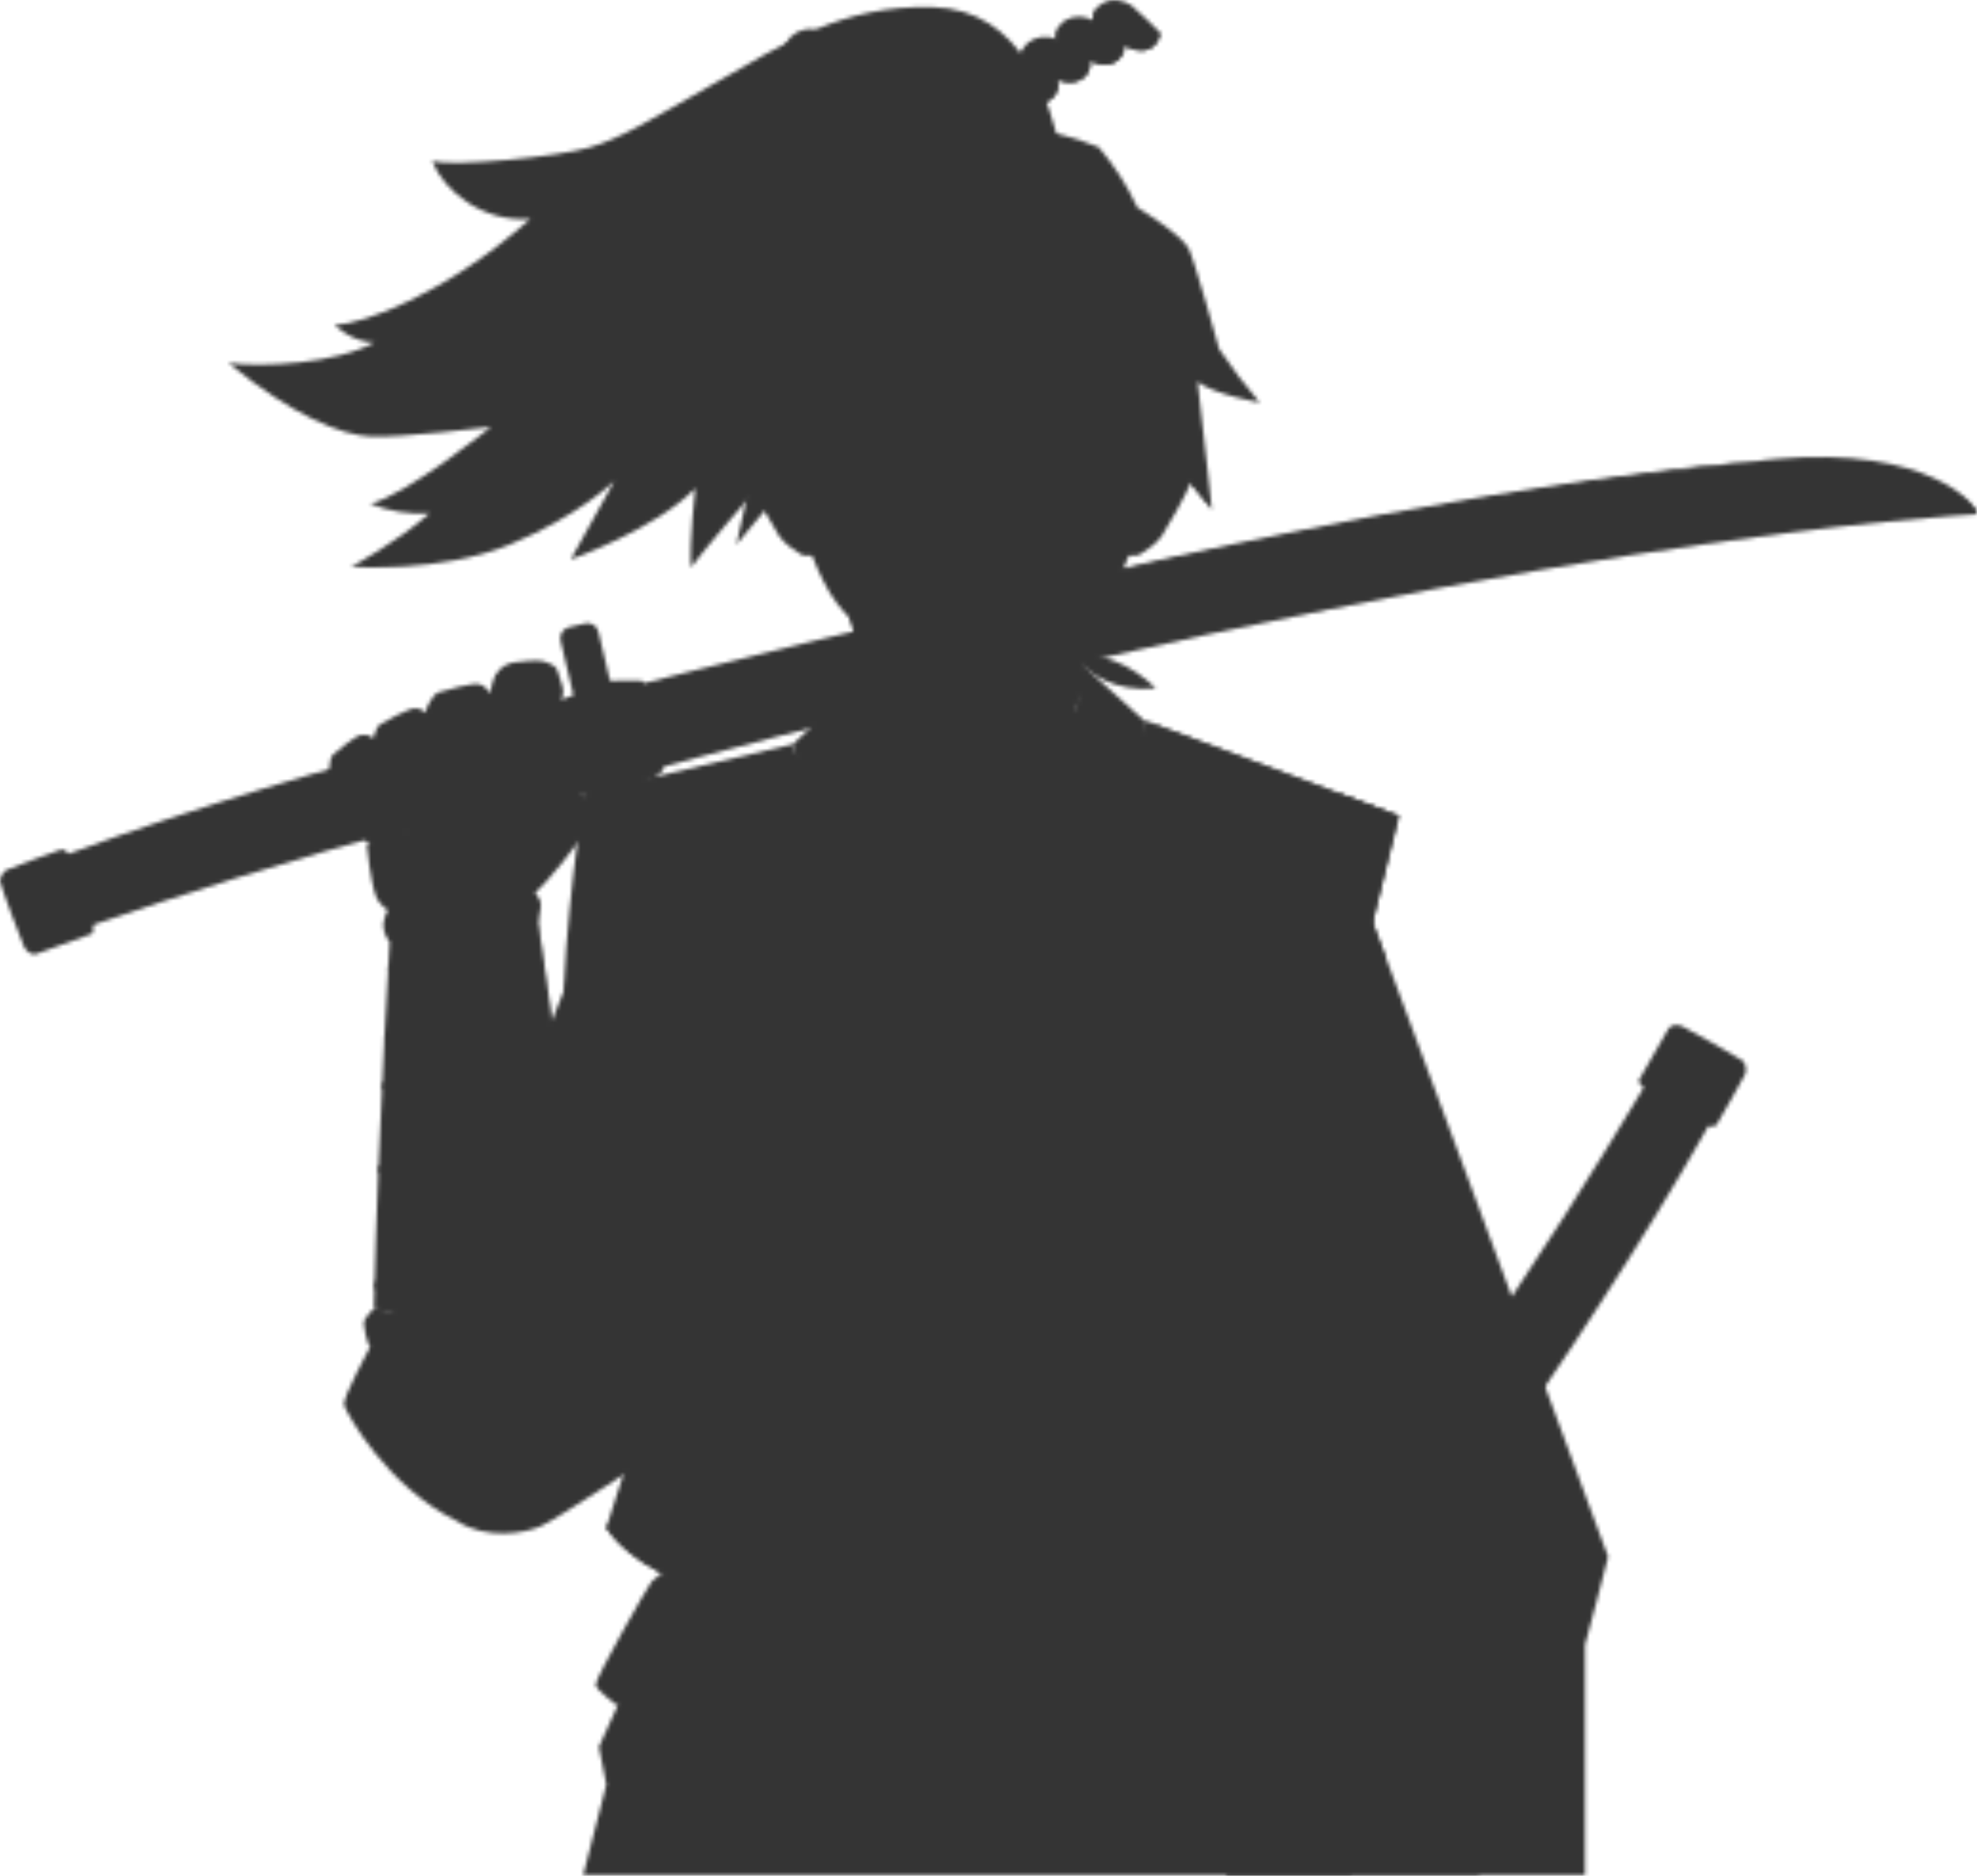 <svg width="519.204" height="492.568" viewBox="0 0 519.204 492.568" fill="none" xmlns="http://www.w3.org/2000/svg" xmlns:xlink="http://www.w3.org/1999/xlink">
	<desc>
			Created with Pixso.
	</desc>
	<defs/>
	<mask id="mask3_793" mask-type="alpha" maskUnits="userSpaceOnUse" x="0" y="0" width="519.204" height="492.568">
		<path id="Vector" d="M158.87 183.74C210.67 170.62 361.72 133.53 466.26 123.71C508.3 119.77 521.36 134.79 518.92 135.06C516.47 135.33 397.67 140.38 162.32 204.52L158.87 183.74Z" fill="#58606E" fill-opacity="1" fill-rule="nonzero"/>
		<path id="Vector" d="M466.47 120.57C361.93 130.38 210.39 168.9 158.59 182.07L160.39 192.96C163.2 191.71 163.02 189.72 166.62 188.69C170.61 187.54 171.27 189.86 175.26 188.69C179.24 187.52 178.58 185.21 182.58 184.12C186.59 183.03 187.23 185.35 191.24 184.25C195.24 183.16 194.6 180.82 198.6 179.72C202.6 178.62 203.23 181.01 207.24 179.96C211.25 178.92 210.65 176.58 214.67 175.54C218.69 174.49 219.28 176.83 223.29 175.78C227.3 174.72 226.72 172.44 230.75 171.45C234.78 170.45 235.36 172.8 239.39 171.81C243.42 170.83 242.84 168.48 246.88 167.49C250.91 166.51 251.47 168.83 255.5 167.89C259.53 166.95 258.99 164.61 263.04 163.69C267.09 162.78 267.63 165.12 271.67 164.2C275.71 163.27 275.18 160.92 279.22 160C283.26 159.08 283.79 161.42 287.83 160.53C291.87 159.64 291.38 157.32 295.45 156.47C299.52 155.62 300.01 157.98 304.06 157.13C308.11 156.28 307.63 153.92 311.7 153.07C315.77 152.22 316.24 154.59 320.29 153.74C324.34 152.89 323.89 150.55 327.96 149.75C332.03 148.96 332.5 151.33 336.57 150.55C340.64 149.76 340.18 147.39 344.25 146.59C348.32 145.8 348.78 148.18 352.85 147.4C356.92 146.61 356.47 144.22 360.58 143.48C364.69 142.75 365.1 145.12 369.18 144.39C373.26 143.66 372.83 141.27 376.92 140.52C381.01 139.78 381.42 142.17 385.5 141.43C389.58 140.7 389.17 138.35 393.23 137.65C397.29 136.96 397.73 139.36 401.82 138.68C405.91 137.99 405.52 135.61 409.62 134.94C413.72 134.26 414.09 136.68 418.19 136.04C422.29 135.4 421.92 133.04 426.03 132.42C430.14 131.8 430.48 134.17 434.59 133.6C438.69 133.03 438.37 130.7 442.48 130.11C446.6 129.52 446.9 131.94 451.01 131.46C455.12 130.97 454.88 128.56 458.98 128.14C463.09 127.73 463.36 130.07 467.46 129.76C468.93 129.67 470.34 129.13 471.5 128.23C472.7 127.35 474.14 126.87 475.62 126.84C477.1 126.74 478.57 127.14 479.8 127.98C481.01 128.8 482.45 129.23 483.91 129.22C488.03 129.35 488.13 126.91 492.31 127.17C496.5 127.44 496.27 129.9 500.33 130.38C501.77 130.61 503.25 130.42 504.58 129.83C505.95 129.26 507.47 129.14 508.92 129.47C510.37 129.81 511.67 130.59 512.65 131.71C513.07 132.17 513.52 132.6 513.99 133.01C514.63 133.51 515.35 133.91 516.12 134.19C516.86 134.53 517.65 134.74 518.46 134.81L519.14 134.81C519.81 132.88 506.2 116.84 466.47 120.57Z" fill="#B6BDE0" fill-opacity="1" fill-rule="nonzero"/>
		<path id="Vector" d="M466.47 120.57L457.48 121.7L447.15 122.97C443.16 123.4 438.69 124.1 433.79 124.81L418.01 127.11L400.44 130.01L391.17 131.5L381.68 133.21L362.35 136.71L343.02 140.39C336.65 141.57 330.4 142.88 324.34 144.1L306.88 147.62L291.28 150.88L259.04 157.64L267.84 155.51L277.96 153.1L284.19 151.62L291.11 150.06L306.68 146.57C312.2 145.33 318.05 144.12 324.08 142.85C330.11 141.59 336.38 140.26 342.75 139.05L362.08 135.28L381.46 131.86L390.96 130.21L400.26 128.74C406.37 127.77 412.27 126.86 417.88 126.06L433.72 124L440.75 123.09C442.99 122.8 445.11 122.64 447.11 122.43L457.46 121.46L466.47 120.57Z" fill="#FFFFFF" fill-opacity="1" fill-rule="nonzero"/>
		<g opacity="0.2" style="mix-blend-mode:overlay">
			<path id="Vector" d="M469.68 139.95C459.92 141.18 448.7 142.72 436.02 144.63L447.83 122.56C454.18 121.81 460.4 121.13 466.47 120.57C471.08 120.12 475.71 119.95 480.34 120.04L469.68 139.95ZM218.36 189.79C230.72 186.67 242.7 183.72 254.3 180.94L267.83 155.62C255.43 158.44 243.5 161.21 232.25 163.89L218.36 189.79ZM338.74 162.11C345.72 160.68 352.49 159.32 359.04 158.04L371.79 134.19C365.09 135.41 358.36 136.67 351.62 137.96L338.74 162.11Z" fill="#FFFFFF" fill-opacity="1" fill-rule="nonzero"/>
		</g>
		<path id="Vector" d="M153.32 208.79C153.32 208.79 147.83 244.38 147.9 268.22C147.97 292.05 165.2 382.55 165.2 382.55L159.24 401.13L213.54 401.13L213.54 209.73L153.32 208.79Z" fill="#3C90CF" fill-opacity="1" fill-rule="nonzero"/>
		<path id="Vector" d="M167.78 210.87L123.72 321.15C123.72 321.15 98.21 351.27 97.7 352.68C97.2 354.09 89.71 367.06 90.41 369.11C91.12 371.16 101.43 390.3 120.12 399.49C127.7 404.32 137.68 402.7 142.03 400.77C146.38 398.84 173.28 381.12 174.25 379.99C175.22 378.86 176.18 371.29 176.18 371.29L201.8 341.16L201.8 210.87L167.78 210.87Z" fill="#31363D" fill-opacity="1" fill-rule="nonzero"/>
		<path id="Vector" d="M199.36 330.73L201.77 329.62L201.77 222.56L136.72 288.61L123.72 321.15C123.72 321.15 118.53 327.27 112.79 334.12C112.79 334.12 147.64 342.33 151.84 344.43C156.03 346.52 168.59 366.98 168.59 366.98L169.39 346.51L175.67 358.44L199.36 330.73Z" fill="#25272B" fill-opacity="1" fill-rule="nonzero"/>
		<path id="Vector" d="M353.06 222.15C353.06 222.15 422.32 408.23 422.33 408.79C422.34 409.36 416.26 431.91 416.26 431.91L416.26 492.56L322.12 492.56L322.12 222.15L353.06 222.15Z" fill="#31363D" fill-opacity="1" fill-rule="nonzero"/>
		<path id="Vector" d="M353.06 222.15L322.13 222.15L322.13 492.56L354.83 492.56L354.83 357.96L363.98 251.52L353.06 222.15Z" fill="#25272B" fill-opacity="1" fill-rule="nonzero"/>
		<path id="Vector" d="M454.61 284.87L438.12 274.6C438.12 274.6 394.53 350.97 350.82 403.29L368.28 417.29C368.28 417.29 422.65 344.58 454.61 284.87Z" fill="#28854D" fill-opacity="1" fill-rule="nonzero"/>
		<path id="Vector" d="M450.86 295.29C451.51 294.39 457.83 283.01 458.35 282.01C458.52 281.44 458.56 280.83 458.46 280.24C458.36 279.65 458.13 279.09 457.78 278.61C457.26 278.09 442.83 269.91 441.79 269.49C440.74 269.08 439 268.91 438.22 270.08C437.44 271.25 430.49 283.32 430.37 283.7C430.26 284.09 431.14 285.32 431.73 285.55C431.92 285.63 433.92 286.79 436.48 288.32C436.45 287.42 436.65 286.53 437.09 285.73C437.52 284.94 438.16 284.28 438.93 283.82C439.71 283.36 440.6 283.12 441.5 283.12C442.4 283.12 443.29 283.37 444.06 283.83C444.84 284.3 445.47 284.96 445.9 285.76C446.32 286.55 446.53 287.45 446.49 288.35C446.45 289.25 446.16 290.13 445.66 290.88C445.17 291.64 444.48 292.24 443.66 292.63L448.68 295.65C448.68 295.65 450.22 296.19 450.86 295.29Z" fill="#FFAA00" fill-opacity="1" fill-rule="nonzero"/>
		<path id="Vector" d="M359.74 392.31C359.74 392.31 376.61 405.22 376.93 405.5C377.22 405.77 377.42 406.13 377.48 406.52C377.55 406.92 377.48 407.32 377.29 407.67C376.77 408.75 372.41 416.08 372.41 416.08L351.76 398.68C351.76 398.68 356.98 393.28 357.74 392.64C357.98 392.36 358.32 392.18 358.68 392.12C359.05 392.06 359.42 392.13 359.74 392.31Z" fill="#FF8C00" fill-opacity="1" fill-rule="nonzero"/>
		<path id="Vector" d="M369.33 422.15C369.33 422.15 363.74 427.05 363.27 427.37C363.12 427.49 362.93 427.55 362.74 427.55C362.55 427.55 362.37 427.49 362.21 427.37C361.95 427.24 344.55 414.37 344.08 414C343.61 413.64 343.53 412.75 343.63 411.83C343.72 410.91 347.06 404.1 347.06 404.1L370.3 420.85L369.33 422.15Z" fill="#FF8C00" fill-opacity="1" fill-rule="nonzero"/>
		<path id="Vector" d="M333.63 395.74C333.32 395.51 333.07 395.22 332.87 394.9C332.67 394.57 332.55 394.21 332.49 393.83C332.43 393.45 332.45 393.07 332.55 392.7C332.64 392.33 332.8 391.98 333.03 391.68L335.65 388.14C336.11 387.52 336.79 387.11 337.55 387C338.31 386.88 339.08 387.07 339.7 387.53L386.03 421.85C386.34 422.08 386.6 422.36 386.8 422.69C386.99 423.02 387.12 423.38 387.18 423.76C387.24 424.13 387.22 424.52 387.13 424.89C387.03 425.26 386.87 425.61 386.64 425.91L384.02 429.45C383.79 429.76 383.51 430.02 383.18 430.21C382.86 430.41 382.49 430.54 382.12 430.59C381.74 430.65 381.35 430.63 380.99 430.54C380.62 430.44 380.27 430.28 379.96 430.05L333.63 395.74Z" fill="#FFAA00" fill-opacity="1" fill-rule="nonzero"/>
		<path id="Vector" d="M440.6 289.99L431.63 291.4L435.06 299.81L444.03 298.39L440.6 289.99Z" fill="#E0E5FF" fill-opacity="1" fill-rule="nonzero"/>
		<path id="Vector" d="M433 303.24L424.01 304.49L427.3 312.94L436.28 311.69L433 303.24Z" fill="#E0E5FF" fill-opacity="1" fill-rule="nonzero"/>
		<path id="Vector" d="M425.26 316.04L416.26 317.14L419.4 325.64L428.39 324.55L425.26 316.04Z" fill="#E0E5FF" fill-opacity="1" fill-rule="nonzero"/>
		<path id="Vector" d="M417.38 328.5L408.37 329.44L411.36 338L420.37 337.05L417.38 328.5Z" fill="#E0E5FF" fill-opacity="1" fill-rule="nonzero"/>
		<path id="Vector" d="M409.37 340.69L400.35 341.47L403.18 350.07L412.21 349.29L409.37 340.69Z" fill="#E0E5FF" fill-opacity="1" fill-rule="nonzero"/>
		<path id="Vector" d="M401.23 352.68L392.2 353.31L394.89 361.96L403.92 361.33L401.23 352.68Z" fill="#E0E5FF" fill-opacity="1" fill-rule="nonzero"/>
		<path id="Vector" d="M392.97 364.57L383.92 365.04L386.47 373.74L395.51 373.27L392.97 364.57Z" fill="#E0E5FF" fill-opacity="1" fill-rule="nonzero"/>
		<path id="Vector" d="M384.6 376.44L375.53 376.76L377.92 385.51L386.99 385.19L384.6 376.44Z" fill="#E0E5FF" fill-opacity="1" fill-rule="nonzero"/>
		<path id="Vector" d="M376.11 388.37L367.04 388.52L369.28 397.32L378.37 397.17L376.11 388.37Z" fill="#E0E5FF" fill-opacity="1" fill-rule="nonzero"/>
		<path id="Vector" d="M221.59 155.91C221.59 155.91 230.53 190.01 230.77 190.85C231.01 191.69 179.42 208.73 179.42 208.73C179.42 208.73 196.7 249.94 205.1 265.16C213.5 280.39 232.07 279.29 250.43 279.29L294.66 279.29C304.08 279.29 316.65 267.09 320.39 255.01C324.13 242.93 331.54 204.04 331.54 204.04L282.76 186.4L286.72 155.93L221.59 155.91Z" fill="#FFCBAB" fill-opacity="1" fill-rule="nonzero"/>
		<path id="Vector" d="M264.6 195.08C266.07 193.92 276.76 182.51 284.31 174.43L286.72 155.91L221.59 155.91L224.09 165.44C238.23 182.84 250.7 192.99 253.9 195.08C257.1 197.17 262.31 196.89 264.6 195.08Z" fill="#FF9580" fill-opacity="1" fill-rule="nonzero"/>
		<path id="Vector" d="M220.54 205.26L181.58 226.27L205.05 347.89L310.72 327.49L220.54 205.26Z" fill="#31363D" fill-opacity="1" fill-rule="nonzero"/>
		<path id="Vector" d="M230.78 219.87L287.54 331.97L310.72 327.49L230.78 219.87Z" fill="#25272B" fill-opacity="1" fill-rule="nonzero"/>
		<path id="Vector" d="M227.3 183.13L330.13 323.75L307.12 328.19L220.54 205.26L227.3 183.13Z" fill="#31363D" fill-opacity="1" fill-rule="nonzero"/>
		<path id="Vector" d="M261.15 262.92L270.48 242.18L257.5 224.43L248.09 244.38L261.15 262.92Z" fill="#25272B" fill-opacity="1" fill-rule="nonzero"/>
		<path id="Vector" d="M296.64 203.58L338.88 216.83L338.88 340.69L231.25 340.69L296.64 203.58Z" fill="#31363D" fill-opacity="1" fill-rule="nonzero"/>
		<path id="Vector" d="M289.36 219.87L254.87 340.69L231.25 340.69L289.36 219.87Z" fill="#25272B" fill-opacity="1" fill-rule="nonzero"/>
		<path id="Vector" d="M285.81 183.13L211.5 340.69L234.94 340.69L296.64 203.58L285.81 183.13Z" fill="#31363D" fill-opacity="1" fill-rule="nonzero"/>
		<path id="Vector" d="M208.18 195.44L153.08 208.41C153.08 208.41 182.77 264.2 197.27 326.06C186.95 368.26 179.42 382.55 179.42 382.55L159.24 401.13C159.24 401.13 163.75 409.18 177.29 414.66L253.9 414.66L262.67 345.39L242.16 303.5L208.18 195.44Z" fill="#8FCFFF" fill-opacity="1" fill-rule="nonzero"/>
		<path id="Vector" d="M253.9 414.66L261.89 351.61L255.86 343.35C255.86 343.35 239.63 327.66 234.48 319.29L210.8 333.46C210.8 333.46 207.25 363.59 207.9 378.26L200 378.26L179.42 382.55L159.24 401.13C159.24 401.13 163.75 409.18 177.29 414.66L253.9 414.66Z" fill="#75BEF5" fill-opacity="1" fill-rule="nonzero"/>
		<g style="mix-blend-mode:multiply">
			<path id="Vector" d="M184.54 414.66L253.9 414.66L261.89 351.61L255.49 345.39C234.3 370.87 210.52 394.09 184.54 414.66Z" fill="#AEC1CF" fill-opacity="1" fill-rule="nonzero"/>
		</g>
		<path id="Vector" d="M197.27 326.06L201.77 281.84C193.39 250.38 178.8 217.36 172.54 203.84L153.12 208.41C153.12 208.41 182.77 264.2 197.27 326.06Z" fill="#5DACE8" fill-opacity="1" fill-rule="nonzero"/>
		<g style="mix-blend-mode:multiply">
			<path id="Vector" d="M197.27 326.06C197.27 326.06 204.67 271.93 202.98 246.8L191.74 305.05L197.27 326.06Z" fill="#AEC1CF" fill-opacity="1" fill-rule="nonzero"/>
		</g>
		<path id="Vector" d="M227.47 178.29C227 178.34 226.55 178.48 226.15 178.71C225.74 178.94 225.38 179.25 225.1 179.61C223.89 180.94 208.18 195.44 208.18 195.44C208.18 195.44 238.02 308.78 238.99 311.8C239.95 314.83 281.04 389.13 281.04 389.13L304.96 389.13C304.96 389.13 259.77 306.73 259.29 304.55C258.8 302.38 227.47 178.29 227.47 178.29Z" fill="#5DACE8" fill-opacity="1" fill-rule="nonzero"/>
		<path id="Vector" d="M304.96 389.13C304.96 389.13 285.86 354.29 272.35 329.32C268.55 323.94 259.94 311.92 259.29 311.8C258.45 311.68 238.99 311.8 238.99 311.8C239.95 314.82 281.04 389.13 281.04 389.13L304.96 389.13Z" fill="#3C90CF" fill-opacity="1" fill-rule="nonzero"/>
		<path id="Vector" d="M300.37 189.12L367.4 214.25C367.4 214.25 352.9 274.81 346.45 294.63L354.83 357.96C354.83 357.96 370.61 385.66 370.61 387.28C370.61 388.89 359.34 406.61 347.74 414.66L227.88 414.66L289.1 327.99L300.37 189.12Z" fill="#8FCFFF" fill-opacity="1" fill-rule="nonzero"/>
		<path id="Vector" d="M300.36 189.24L291.46 298.96L294.09 330.73C294.09 330.73 300.37 271.93 301.82 255.25C301.82 217.8 300.67 189.22 300.67 189.22L300.36 189.24Z" fill="#E8F5FF" fill-opacity="1" fill-rule="nonzero"/>
		<path id="Vector" d="M370.61 387.28C370.61 387.28 332.99 366.44 331.54 365.69C330.09 364.95 282.49 394.21 282.49 394.21C282.49 394.21 294.09 377.61 299.25 369.8C297.23 369.8 270.64 373.67 270.64 373.67C270.64 373.67 254.46 387.3 239.44 398.29L227.84 414.66L347.7 414.66C359.34 406.61 370.61 388.89 370.61 387.28Z" fill="#75BEF5" fill-opacity="1" fill-rule="nonzero"/>
		<path id="Vector" d="M284.18 175.43L282.76 186.38L271.7 317.68C268.15 324.76 220.95 400.65 200 414.66L227.87 414.66C227.87 414.66 272.34 371.33 294.09 330.73C294.09 330.73 302.3 247.76 300.37 189.12L284.28 174.62L284.18 175.43Z" fill="#5DACE8" fill-opacity="1" fill-rule="nonzero"/>
		<path id="Vector" d="M272.22 323.03C271.03 325.3 239.11 382 204.26 414.66L227.87 414.66C227.87 414.66 272.34 371.33 294.09 330.73C294.09 330.73 279.71 322.55 277.89 321.71C276.08 320.87 273.43 320.74 272.22 323.03Z" fill="#3C90CF" fill-opacity="1" fill-rule="nonzero"/>
		<path id="Vector" d="M351.83 208.41L341.2 260.61L346.44 294.67C352.9 274.81 367.4 214.25 367.4 214.25L351.83 208.41Z" fill="#5DACE8" fill-opacity="1" fill-rule="nonzero"/>
		<g style="mix-blend-mode:multiply">
			<path id="Vector" d="M334.81 220.81L346.41 294.63C346.41 294.63 350.73 279.98 352.07 274.94C352.11 274.94 347.25 254.05 334.81 220.81Z" fill="#AEC1CF" fill-opacity="1" fill-rule="nonzero"/>
		</g>
		<g style="mix-blend-mode:multiply">
			<path id="Vector" d="M245.95 414.66C245.95 414.66 293.31 371.92 325.67 350.44C307.62 365.67 299.08 374.23 299.08 374.23C290.43 387.4 268.8 414.66 268.8 414.66L245.95 414.66Z" fill="#AEC1CF" fill-opacity="1" fill-rule="nonzero"/>
		</g>
		<path id="Vector" d="M331.54 365.69L370.61 387.28C370.61 387.28 351.84 373.3 331.54 365.69Z" fill="#E8F5FF" fill-opacity="1" fill-rule="nonzero"/>
		<path id="Vector" d="M300.7 189.22L367.4 214.25C367.4 214.25 325.5 203.9 300.7 189.22Z" fill="#E8F5FF" fill-opacity="1" fill-rule="nonzero"/>
		<path id="Vector" d="M347.73 414.66L372.7 439.36L372.7 445.2L388.57 492.56L153.12 492.56L159.24 468.64L157.28 458.73L177.29 414.66L347.73 414.66Z" fill="#3C90CF" fill-opacity="1" fill-rule="nonzero"/>
		<path id="Vector" d="M251.88 411.12L173.8 413.06C173.8 413.06 171.65 414.93 171.17 415.26C170.68 415.59 156.1 441.04 156.43 442.49C156.75 443.94 162.06 447.81 162.06 447.81C162.06 447.81 227.55 441.36 261.23 434.91C313.43 435.08 366.4 433.07 366.4 433.07C366.4 433.07 368.53 430.24 368.04 428.96C367.56 427.67 360.17 407.69 359.84 406.73C359.36 405.89 358.7 405.17 357.9 404.63L281.69 406.56L251.88 411.12Z" fill="#FFAA00" fill-opacity="1" fill-rule="nonzero"/>
		<path id="Vector" d="M245.95 409.55C245.95 409.55 208.62 401.09 206.71 400.73C204.8 400.37 202.84 402.42 201.77 405.14C200.7 407.86 199.84 413.06 200.69 415.47C201.54 417.89 203.54 437.84 204.26 440.48C204.59 441.91 205.39 443.19 206.54 444.11C207.68 445.03 209.1 445.54 210.57 445.56C213.8 445.46 259.77 433.12 259.77 433.12L251.2 411.48L245.95 409.55Z" fill="#FF7B00" fill-opacity="1" fill-rule="nonzero"/>
		<path id="Vector" d="M313.46 434.53C329.96 434.23 344.21 433.84 353.75 433.56L345.56 405.01L323.19 405.58L313.46 434.53Z" fill="#FF7B00" fill-opacity="1" fill-rule="nonzero"/>
		<path id="Vector" d="M249.75 413.54C233.8 412.21 213.8 413.98 210.57 414.66C207.34 415.35 206.12 418.62 206.97 421.87C207.82 425.13 214.46 448.94 216.27 452.45C217.22 454.13 218.77 455.38 220.61 455.97C222.45 456.55 224.44 456.42 226.18 455.59C229.69 453.9 258.45 437.95 258.45 437.95C258.45 437.95 259.53 440.61 259.9 440.72C260.26 440.84 292.88 442.41 294.09 442.06C295.29 441.7 296.74 438.31 296.63 437.46L298.44 437.58L299.25 435.89C299.25 435.89 325.02 436.86 336.74 434.68C339.53 426.57 340.36 417.92 339.16 409.43C337.83 401.57 330.58 383.21 329.01 380.97C327.44 378.74 323.21 378.78 321.28 380.01C319.34 381.24 295.54 401.68 295.54 401.68C295.54 401.68 292.52 400.23 291.55 400.59C290.59 400.95 282.61 405.79 282.61 405.79C282.61 405.79 280.49 402.17 279.1 402.69C277.71 403.2 273.3 404.62 273.3 404.62C273.3 404.62 251.13 406.47 249.14 406.83C247.15 407.19 245.91 409.49 245.91 409.49C245.91 409.49 248.17 410.16 249.75 413.54Z" fill="#FFAA00" fill-opacity="1" fill-rule="nonzero"/>
		<path id="Vector" d="M259.9 440.72C260.25 440.84 291.72 442.36 293.98 442.07C285.83 440.03 265.62 434.75 264.36 432.15C263.1 429.55 255.36 413.6 251.94 406.57C250.54 406.72 249.52 406.82 249.18 406.89C247.24 407.26 245.95 409.55 245.95 409.55C245.95 409.55 248.17 410.16 249.75 413.54L249.12 413.49L252.02 421.15L218.31 417.75L233.89 421.61L244.53 426.24L253.23 425.12L254.85 429.47L241.32 433.21C239.98 433.58 225.73 444.94 225.73 444.94L256.06 431.89L258.47 437.93C258.47 437.93 259.53 440.61 259.9 440.72Z" fill="#FF7B00" fill-opacity="1" fill-rule="nonzero"/>
		<path id="Vector" d="M282.61 405.81C282.61 405.81 290.7 421.15 292.28 424.66C293.85 428.17 296.63 437.46 296.63 437.46L298.44 437.58C298.44 437.58 296.39 422.36 295.42 418.73C294.45 415.11 287.8 402.7 287.8 402.7L282.61 405.81Z" fill="#FF7B00" fill-opacity="1" fill-rule="nonzero"/>
		<path id="Vector" d="M295.54 401.7C295.54 401.7 300.96 413.17 300.67 415.11C300.38 417.04 299.25 435.89 299.25 435.89L304.96 435.89C304.96 435.89 309.19 416.07 309.44 412.82C309.68 409.56 303.31 395.05 303.31 395.05L295.54 401.7Z" fill="#FF7B00" fill-opacity="1" fill-rule="nonzero"/>
		<path id="Vector" d="M279.07 41.87C275.74 26.28 268.57 2.45 244.84 1.86C221.1 1.27 205.8 11.52 187.92 21.72C170.04 31.92 163.11 36.29 154.74 38.75C146.36 41.2 119.45 43.77 113.49 42.33C116.71 50.39 127.02 58.45 139.27 57.48C117.19 77.14 95.61 85.03 87.87 85.36C87.87 85.36 92.54 89.96 98.34 89.91C88.36 95.51 68.86 96.47 60 95.34C76.76 109.04 89.49 114.26 97.37 114.63C105.26 114.99 128.95 112.1 128.95 112.1C128.95 112.1 106.72 130.06 97.22 132.28C102.17 134.27 107.51 135.13 112.84 134.77C104.14 142.5 92.22 148.83 92.22 148.83C92.22 148.83 115.59 150.52 133.79 143.03C151.99 135.53 161.34 126.31 161.34 126.31L149.9 146.9C149.9 146.9 172.13 139.02 182.6 128.22C182.6 128.22 180.99 142.23 181.47 149C189.21 138.69 215.3 109.53 215.3 109.53C215.3 109.53 214.34 125.15 215.3 133.7C230.57 109.53 248.17 86.97 256.67 79.08C265.16 71.2 279.07 41.87 279.07 41.87Z" fill="#25272B" fill-opacity="1" fill-rule="nonzero"/>
		<path id="Vector" d="M137.34 234.06C137.34 234.06 140.28 235.4 140.6 236.83C140.92 238.26 154.83 339.11 154.83 339.11C142.65 344.74 120.09 350.38 98.19 343.61C99.31 295.61 102.86 237.77 102.86 237.77C102.86 237.77 104.47 235.68 106.07 235.68C107.68 235.68 137.34 234.06 137.34 234.06Z" fill="#B6BDE0" fill-opacity="1" fill-rule="nonzero"/>
		<path id="Vector" d="M151.26 313.36C149.41 314.59 147.56 315.77 145.74 316.89C132.87 317.26 120.32 314.08 110.42 310.48C126.41 308.54 140.39 300.91 148.76 295.3C148.65 294.59 148.56 293.88 148.46 293.17C139.76 299.14 124.06 307.92 106.32 308.9C103.76 307.88 101.48 306.85 99.42 305.91C99.42 306.59 99.38 307.3 99.35 307.99C109.29 312.59 125.45 318.57 142.47 318.84C128.75 326.95 113.88 332.94 98.36 336.61C98.36 337.27 98.36 337.93 98.31 338.6C101.41 337.92 105.23 336.94 109.67 335.55C109.96 335.55 135.04 333.97 153.68 330.83C153.6 330.22 153.52 329.58 153.42 328.89C141.01 330.98 125.67 332.37 116.8 333.07C129.01 328.52 140.67 322.62 151.55 315.46L151.26 313.36Z" fill="#8B95BD" fill-opacity="1" fill-rule="nonzero"/>
		<path id="Vector" d="M147.08 283.22C146.99 282.58 146.91 281.93 146.81 281.29C124.4 284.96 107.97 284.65 100.41 284.19L100.32 286.12C102.73 286.27 106 286.41 109.99 286.41C122.42 286.34 134.82 285.28 147.08 283.22Z" fill="#8B95BD" fill-opacity="1" fill-rule="nonzero"/>
		<path id="Vector" d="M101.98 253.15C101.98 253.77 101.9 254.42 101.87 255.08C106.7 255.43 112.72 255.72 119.59 255.72C127.43 255.72 135.27 255.33 143.08 254.54C142.99 253.89 142.91 253.25 142.82 252.61C129.24 253.96 115.58 254.14 101.98 253.15Z" fill="#8B95BD" fill-opacity="1" fill-rule="nonzero"/>
		<path id="Vector" d="M101.02 271.2C101.02 271.84 100.95 272.49 100.92 273.14C117.19 272.17 133.62 266.29 144.1 261.81C144 261.14 143.91 260.47 143.82 259.87C133.56 264.26 117.2 270.18 101.02 271.2Z" fill="#8B95BD" fill-opacity="1" fill-rule="nonzero"/>
		<g opacity="0.5" style="mix-blend-mode:multiply">
			<path id="Vector" d="M140.55 236.83C140.24 235.4 137.29 234.06 137.29 234.06L130.39 234.44L111.39 244.86C111.39 244.86 125.89 256.98 126 266.39C126.09 272.85 127.38 318.4 128.17 346.24C137.38 345.3 146.38 342.89 154.83 339.11C154.83 339.11 140.87 238.25 140.55 236.83Z" fill="#AEC1CF" fill-opacity="1" fill-rule="nonzero"/>
		</g>
		<path id="Vector" d="M101.83 238.99C101.23 240.11 100.84 241.33 100.68 242.59C100.52 244.46 101.76 247 102.31 247.1C102.87 247.19 109.3 249.37 122.91 248C136.52 246.64 141.28 241.8 141.28 241.8C141.28 241.8 142.4 238.1 141.92 236.65C141.39 235.47 140.65 234.41 139.74 233.5L101.83 238.99Z" fill="#8B95BD" fill-opacity="1" fill-rule="nonzero"/>
		<path id="Vector" d="M98.19 343.61C98.19 343.61 95.57 346.12 95.57 347.33C95.57 348.53 96.44 353.19 97.21 353.64C97.98 354.08 108.25 357.35 127.18 355.9C146.1 354.45 157.74 347.89 157.74 347.89C157.74 347.89 158.59 343.1 157.98 342.25C156.99 341.13 155.92 340.08 154.78 339.11C154.78 339.11 126.05 349.95 98.19 343.61Z" fill="#8B95BD" fill-opacity="1" fill-rule="nonzero"/>
		<path id="Vector" d="M6.46 228.64L12.44 247.1C12.44 247.1 95 216.9 162.18 205.09L157.87 183.13C157.87 183.13 69.4 203.64 6.46 228.64Z" fill="#28854D" fill-opacity="1" fill-rule="nonzero"/>
		<path id="Vector" d="M16.03 223.1C14.97 223.36 2.79 227.94 1.75 228.42C1.25 228.74 0.83 229.18 0.53 229.7C0.22 230.21 0.04 230.79 0 231.39C0 232.12 5.79 247.7 6.33 248.66C6.86 249.62 8.09 250.9 9.44 250.52C10.79 250.13 23.87 245.38 24.21 245.17C24.4 244.83 24.52 244.44 24.55 244.05C24.58 243.65 24.52 243.26 24.37 242.89C24.27 242.71 23.5 240.51 22.54 237.7C21.98 238.41 21.25 238.95 20.41 239.28C19.57 239.6 18.66 239.7 17.77 239.55C16.88 239.4 16.05 239.01 15.37 238.43C14.68 237.85 14.17 237.09 13.87 236.24C13.58 235.39 13.53 234.47 13.71 233.59C13.89 232.71 14.31 231.9 14.92 231.24C15.53 230.57 16.31 230.09 17.17 229.83C18.03 229.57 18.95 229.55 19.82 229.77L17.95 224.23C17.95 224.23 17.11 222.83 16.03 223.1Z" fill="#FFAA00" fill-opacity="1" fill-rule="nonzero"/>
		<path id="Vector" d="M148.25 207.75C148.25 207.75 143.7 187.02 143.63 186.58C143.57 186.18 143.65 185.77 143.85 185.42C144.06 185.07 144.37 184.8 144.75 184.65C145.84 184.18 153.9 181.37 153.9 181.37L158.47 207.98C158.47 207.98 150.98 208.74 150 208.75C149.01 208.76 148.38 208.33 148.25 207.75Z" fill="#FF8C00" fill-opacity="1" fill-rule="nonzero"/>
		<path id="Vector" d="M160.2 178.78C160.2 178.78 167.63 178.64 168.2 178.71C168.77 178.77 168.87 179.15 168.98 179.42C169.1 179.69 174.09 200.69 174.21 201.32C174.34 201.96 173.83 202.65 173.16 203.26C172.49 203.87 165.54 206.94 165.54 206.94L158.6 179.13L160.2 178.78Z" fill="#FF8C00" fill-opacity="1" fill-rule="nonzero"/>
		<path id="Vector" d="M170.4 221.98C170.49 222.35 170.51 222.74 170.44 223.11C170.38 223.49 170.25 223.85 170.05 224.17C169.85 224.5 169.59 224.78 169.28 225C168.97 225.22 168.62 225.38 168.25 225.47L163.97 226.49C163.6 226.57 163.21 226.59 162.84 226.53C162.46 226.47 162.1 226.33 161.78 226.13C161.45 225.93 161.17 225.67 160.95 225.36C160.72 225.05 160.56 224.7 160.48 224.33L147.21 168.22C147.13 167.85 147.11 167.46 147.17 167.09C147.24 166.71 147.37 166.35 147.57 166.03C147.77 165.7 148.03 165.42 148.34 165.2C148.65 164.98 149 164.82 149.37 164.73L153.65 163.71C154.02 163.62 154.41 163.61 154.79 163.67C155.16 163.73 155.52 163.86 155.85 164.06C156.17 164.26 156.46 164.53 156.68 164.84C156.9 165.15 157.06 165.5 157.15 165.87L170.4 221.98Z" fill="#FFAA00" fill-opacity="1" fill-rule="nonzero"/>
		<path id="Vector" d="M20.46 233.77L28.22 238.48L31.02 229.85L23.26 225.13L20.46 233.77Z" fill="#E0E5FF" fill-opacity="1" fill-rule="nonzero"/>
		<path id="Vector" d="M34.81 228.56L42.49 233.4L45.43 224.81L37.75 219.98L34.81 228.56Z" fill="#E0E5FF" fill-opacity="1" fill-rule="nonzero"/>
		<path id="Vector" d="M48.99 223.76L56.57 228.73L59.67 220.2L52.08 215.24L48.99 223.76Z" fill="#E0E5FF" fill-opacity="1" fill-rule="nonzero"/>
		<path id="Vector" d="M63.05 219.33L70.54 224.42L73.77 215.96L66.28 210.87L63.05 219.33Z" fill="#E0E5FF" fill-opacity="1" fill-rule="nonzero"/>
		<path id="Vector" d="M77.03 215.19L84.43 220.41L87.8 212.01L80.41 206.79L77.03 215.19Z" fill="#E0E5FF" fill-opacity="1" fill-rule="nonzero"/>
		<path id="Vector" d="M90.98 211.27L98.29 216.62L101.82 208.28L94.51 202.92L90.98 211.27Z" fill="#E0E5FF" fill-opacity="1" fill-rule="nonzero"/>
		<path id="Vector" d="M104.96 207.51L112.18 212.98L115.86 204.7L108.64 199.23L104.96 207.51Z" fill="#E0E5FF" fill-opacity="1" fill-rule="nonzero"/>
		<path id="Vector" d="M119.02 203.84L126.15 209.45L129.96 201.22L122.84 195.61L119.02 203.84Z" fill="#E0E5FF" fill-opacity="1" fill-rule="nonzero"/>
		<path id="Vector" d="M133.2 200.2L140.24 205.94L144.2 197.77L137.15 192.04L133.2 200.2Z" fill="#E0E5FF" fill-opacity="1" fill-rule="nonzero"/>
		<path id="Vector" d="M113.3 242.59C106.9 242.19 100.33 239.37 98.8 235.55C97.28 231.74 96.32 221.78 96.32 221.78L136.56 208.79L139.77 218.73L113.3 242.59Z" fill="#574A44" fill-opacity="1" fill-rule="nonzero"/>
		<path id="Vector" d="M98.57 194.3C98.57 194.3 96.18 192.71 94.77 192.97C93.37 193.23 88.64 197.1 87.49 198.13C86.34 199.15 86.29 203.42 86.73 204.78C87.18 206.13 88.85 213.56 89.63 214.44C90.41 215.32 96.94 221.38 98.13 222.76C99.32 224.15 100.62 224.77 102.71 223.07C104.8 221.38 106.46 219.7 107.07 218.17C107.78 216.33 107.78 214.29 107.07 212.45C106.2 210.67 98.57 194.3 98.57 194.3Z" fill="#786B66" fill-opacity="1" fill-rule="nonzero"/>
		<path id="Vector" d="M95.12 192.94C95.38 194.49 96.89 203.58 97.16 205.02C97.43 206.46 97.7 208.45 96.52 209.33C95.34 210.21 92 212.33 92.16 213.75C92.33 215.17 95.19 217.73 97.73 220.9C100.27 224.07 102.31 222.88 104.18 220.68C105.15 219.58 106.25 218.49 107.29 217.33C107.74 215.71 107.64 213.99 107.02 212.42C106.2 210.67 98.57 194.3 98.57 194.3C97.54 193.6 96.36 193.13 95.12 192.94Z" fill="#574A44" fill-opacity="1" fill-rule="nonzero"/>
		<path id="Vector" d="M112.73 188.22C112.73 188.22 110.43 186.01 108.87 186.02C107.3 186.03 101.35 189.3 99.87 190.18C98.39 191.06 97.5 195.73 97.7 197.27C97.91 198.82 98.24 207.28 98.9 208.37C99.56 209.46 105.49 217.41 106.51 219.16C107.52 220.91 108.83 221.84 111.45 220.41C114.07 218.98 116.22 217.51 117.2 215.93C118.33 214.06 118.73 211.83 118.31 209.69L112.73 188.22Z" fill="#786B66" fill-opacity="1" fill-rule="nonzero"/>
		<path id="Vector" d="M109.24 186.06C109.24 187.79 109.03 198.02 109.04 199.59C109.04 201.37 108.95 203.46 107.48 204.18C106.01 204.89 101.94 206.53 101.83 208.12C101.72 209.71 104.34 213.07 106.48 217.04C108.62 221.02 111.08 220.13 113.56 218.1C114.78 217.13 116.25 216.16 117.64 215.07C118.45 213.39 118.68 211.49 118.31 209.66L112.73 188.17C112.73 188.17 110.78 186.35 109.24 186.06Z" fill="#574A44" fill-opacity="1" fill-rule="nonzero"/>
		<path id="Vector" d="M129.24 182.93C129.24 182.93 127.36 180.03 125.7 179.65C124.03 179.28 116.95 181.24 115.18 181.81C113.41 182.38 111.31 187.07 111.15 188.77C110.99 190.47 109.22 199.45 109.67 200.76C110.12 202.08 114.38 211.92 115.02 214.02C115.65 216.11 116.8 217.42 119.92 216.56C123.03 215.7 125.72 214.63 127.08 213.26C128.74 211.58 129.72 209.33 129.81 206.96C129.75 204.63 129.24 182.93 129.24 182.93Z" fill="#786B66" fill-opacity="1" fill-rule="nonzero"/>
		<path id="Vector" d="M126.08 179.79C125.63 181.61 122.92 192.35 122.53 194.06C122.1 195.93 121.46 198.1 119.74 198.49C118.02 198.89 113.31 199.61 112.81 201.26C112.31 202.9 114.23 207.06 115.5 211.81C116.77 216.57 119.6 216.2 122.7 214.71C124.25 213.95 126.04 213.3 127.75 212.54C129.02 210.96 129.74 209.02 129.81 207C129.75 204.67 129.24 182.97 129.24 182.97C129.24 182.97 127.67 180.47 126.08 179.79Z" fill="#574A44" fill-opacity="1" fill-rule="nonzero"/>
		<path id="Vector" d="M141.49 201.82C141.49 201.82 147 185.68 147.36 184.29C147.72 182.91 148.19 181.71 147.66 180.07L146.28 175.79C145.95 174.76 143.61 173.85 142.31 173.57C141.02 173.29 136.62 173.66 134.67 173.98C133.37 174.23 132.17 174.86 131.23 175.79C130.28 176.71 129.63 177.9 129.35 179.19C128.64 182.41 126.45 190.92 126.69 192.29C126.93 193.65 129.13 202.1 129.75 204.63C130.37 207.16 130.81 208.57 133.15 208.17C135.49 207.76 140.77 205.97 141.49 201.82Z" fill="#786B66" fill-opacity="1" fill-rule="nonzero"/>
		<path id="Vector" d="M141.49 201.82C141.49 201.82 141.98 200.38 142.67 198.33C142.06 197.07 141.26 195.92 140.3 194.91C139.21 194.03 133.87 192.24 131.23 192.34C130.7 192.37 130.18 192.52 129.71 192.77C129.24 193.02 128.83 193.36 128.5 193.78C128.17 194.2 127.94 194.69 127.81 195.2C127.69 195.72 127.67 196.26 127.77 196.78C128.5 199.68 129.39 203.16 129.75 204.63C130.36 207.15 130.81 208.57 133.15 208.17C135.49 207.76 140.77 205.97 141.49 201.82Z" fill="#574A44" fill-opacity="1" fill-rule="nonzero"/>
		<path id="Vector" d="M113.3 242.59C111.76 235.89 115.38 225.77 121.92 221.5C125.83 218.94 130.03 216.85 134.44 215.26C134.44 215.26 126.51 211.4 123.97 207.99C121.42 204.59 123.69 198.83 125.83 197.21C127.98 195.58 130.39 198.57 136.35 199.19C142.31 199.81 145.38 199.75 146.46 200.22C147.54 200.7 152.91 208.4 153.97 210.12C155.03 211.84 155.3 214.55 153.87 217.78C152.45 221.01 142.78 232.88 140.24 234.62C132.41 240.22 122.92 243.03 113.3 242.59Z" fill="#786B66" fill-opacity="1" fill-rule="nonzero"/>
		<path id="Vector" d="M208.15 114.24C206.09 111.82 200.9 111.58 199.45 112.92C198 114.25 196.07 123.79 196.91 126.45C197.75 129.11 203.43 139.02 204.7 140.88C205.97 142.75 209.12 144.87 210.38 145.6C211.65 146.32 215.28 145.6 215.28 145.6L208.15 114.24Z" fill="#FF9580" fill-opacity="1" fill-rule="nonzero"/>
		<path id="Vector" d="M301.59 114.24C303.64 111.82 308.84 111.58 310.29 112.92C311.74 114.25 313.67 123.79 312.82 126.45C311.97 129.11 306.29 139.02 305.03 140.88C303.76 142.75 300.62 144.87 299.34 145.6C298.07 146.32 294.45 145.6 294.45 145.6L301.59 114.24Z" fill="#FF9580" fill-opacity="1" fill-rule="nonzero"/>
		<path id="Vector" d="M254.87 41.87C307.18 41.87 309.12 80.53 307.67 96.24C306.22 111.95 300.3 141.67 291.72 155.81C283.13 169.94 258.17 182.39 254.87 182.39C251.57 182.39 226.59 169.95 218.01 155.81C209.43 141.66 203.51 111.95 202.06 96.24C200.61 80.53 202.55 41.87 254.87 41.87Z" fill="#FFCBAB" fill-opacity="1" fill-rule="nonzero"/>
		<path id="Vector" d="M254.87 41.87C202.55 41.87 200.61 80.53 202.06 96.24C203.43 109.23 205.92 122.07 209.5 134.62C217.67 123.02 228.6 107.93 234.37 101.37C229.53 112.21 227.35 125.45 227.35 125.45C227.35 125.45 248.28 106.5 255.17 95.61C255.17 95.61 253.05 109.85 249.57 126.19C258.95 116.81 271.25 90.42 274.3 79.79C279.76 93.56 282.19 117.49 282.19 117.49C282.19 117.49 287.16 109.89 288.61 101.58C289.87 109.31 295.18 137.97 295.18 137.97C295.18 137.97 299.75 127.83 301.13 121.71C301.59 122.85 302.13 123.95 302.75 125.01C305.02 115.54 306.66 105.92 307.67 96.23C309.12 80.53 307.18 41.87 254.87 41.87Z" fill="#FF9580" fill-opacity="1" fill-rule="nonzero"/>
		<path id="Vector" d="M261.19 111.68C261.19 111.68 263.45 113.53 264.41 114.12C265.51 114.85 266.85 115.12 268.15 114.88C269.26 114.51 286.52 108.79 287.94 108.37C290.07 108.06 292.22 107.91 294.38 107.92C294.38 107.92 288.18 105.86 286.73 106.19C285.28 106.52 267.31 111.23 266.19 111.47C264.53 111.71 262.86 111.78 261.19 111.68Z" fill="#25272B" fill-opacity="1" fill-rule="nonzero"/>
		<path id="Vector" d="M276.53 115.29C273.18 116.86 270.73 119.61 269.05 123.99C276.43 128.88 282 128.3 287.51 124.64C288.92 122.85 289.84 120.72 290.21 118.47C290.21 118.47 284.43 112.73 276.53 115.29Z" fill="#FFFFFF" fill-opacity="1" fill-rule="nonzero"/>
		<path id="Vector" d="M285.3 123.56C284.69 124.71 283.75 125.65 282.61 126.26C281.47 126.88 280.17 127.14 278.88 127.01C277.58 126.89 276.36 126.39 275.35 125.57C274.35 124.74 273.61 123.64 273.23 122.4C272.85 121.16 272.84 119.83 273.22 118.59C273.59 117.35 274.32 116.24 275.33 115.42C276.33 114.59 277.55 114.08 278.84 113.95C280.14 113.82 281.44 114.08 282.58 114.69C284.12 115.5 285.27 116.9 285.78 118.56C286.29 120.22 286.12 122.02 285.3 123.56Z" fill="#585F6B" fill-opacity="1" fill-rule="nonzero"/>
		<path id="Vector" d="M281.67 121.64C281.45 122.06 281.1 122.41 280.67 122.64C280.24 122.87 279.75 122.97 279.27 122.92C278.79 122.88 278.33 122.69 277.95 122.38C277.58 122.07 277.3 121.66 277.16 121.2C277.02 120.73 277.02 120.24 277.16 119.77C277.3 119.31 277.57 118.89 277.95 118.58C278.32 118.28 278.78 118.08 279.26 118.04C279.74 117.99 280.23 118.08 280.66 118.31C280.94 118.46 281.2 118.67 281.4 118.92C281.61 119.17 281.76 119.45 281.86 119.76C281.95 120.07 281.98 120.4 281.95 120.72C281.92 121.04 281.83 121.35 281.67 121.64Z" fill="#25272B" fill-opacity="1" fill-rule="nonzero"/>
		<g opacity="0.5" style="mix-blend-mode:multiply">
			<path id="Vector" d="M285.96 119.3C285.69 117.58 284.75 116.04 283.34 115.01C281.94 113.99 280.18 113.57 278.46 113.83C276.75 114.1 275.21 115.04 274.18 116.45C273.16 117.85 272.73 119.61 273 121.33C277.12 119.72 281.54 119.02 285.96 119.3Z" fill="#25272B" fill-opacity="1" fill-rule="nonzero"/>
		</g>
		<path id="Vector" d="M275.75 122.84C275.56 123.19 275.28 123.48 274.93 123.67C274.57 123.86 274.18 123.94 273.78 123.9C273.39 123.86 273.01 123.71 272.7 123.46C272.4 123.21 272.17 122.87 272.05 122.49C271.94 122.11 271.93 121.71 272.05 121.33C272.16 120.94 272.38 120.61 272.69 120.35C272.99 120.1 273.37 119.94 273.76 119.9C274.16 119.86 274.56 119.93 274.91 120.12C275.38 120.37 275.73 120.8 275.89 121.31C276.05 121.82 276 122.37 275.75 122.84Z" fill="#FFFFFF" fill-opacity="1" fill-rule="nonzero"/>
		<path id="Vector" d="M266.92 123.32C270.27 119.51 275.93 115.35 281.04 115.47C282.54 115.51 284.03 115.85 285.41 116.46C286.79 117.08 288.03 117.97 289.06 119.07C288.55 121.26 287.93 123.41 287.18 125.52C289.41 123.74 291.14 118.96 291.23 117.91C288.75 115.19 283.55 111.92 277.41 114.05C272.16 115.85 269.49 119.33 266.92 123.32Z" fill="#25272B" fill-opacity="1" fill-rule="nonzero"/>
		<path id="Vector" d="M272.94 117.22C271.3 119.07 270.03 121.21 269.2 123.54C271.47 120.5 274.11 117.74 277.04 115.33C275.58 115.74 274.2 116.38 272.94 117.22Z" fill="#25272B" fill-opacity="1" fill-rule="nonzero"/>
		<path id="Vector" d="M289.37 116.21C290.05 116.75 290.9 117.05 291.76 117.05C292.49 116.99 294.38 117.05 294.38 117.05L289.64 122.19L289.37 116.21Z" fill="#25272B" fill-opacity="1" fill-rule="nonzero"/>
		<path id="Vector" d="M248.55 111.68C248.55 111.68 246.29 113.53 245.33 114.12C244.22 114.85 242.88 115.12 241.58 114.88C240.47 114.51 223.21 108.79 221.8 108.37C219.67 108.06 217.51 107.91 215.35 107.92C215.35 107.92 221.56 105.86 223.01 106.19C224.46 106.52 242.42 111.23 243.54 111.47C245.2 111.71 246.88 111.78 248.55 111.68Z" fill="#25272B" fill-opacity="1" fill-rule="nonzero"/>
		<path id="Vector" d="M233.24 115.29C236.6 116.86 239.04 119.61 240.73 123.99C233.33 128.88 227.77 128.3 222.25 124.64C220.85 122.85 219.92 120.72 219.56 118.47C219.56 118.47 225.3 112.73 233.24 115.29Z" fill="#FFFFFF" fill-opacity="1" fill-rule="nonzero"/>
		<path id="Vector" d="M224.43 123.56C225.04 124.71 225.97 125.65 227.12 126.26C228.26 126.88 229.56 127.14 230.85 127.01C232.14 126.89 233.37 126.39 234.38 125.57C235.38 124.74 236.12 123.64 236.5 122.4C236.88 121.16 236.89 119.83 236.51 118.59C236.14 117.35 235.4 116.24 234.4 115.42C233.4 114.59 232.18 114.08 230.89 113.95C229.59 113.82 228.29 114.08 227.15 114.69C225.61 115.5 224.46 116.9 223.95 118.56C223.44 120.22 223.61 122.02 224.43 123.56Z" fill="#585F6B" fill-opacity="1" fill-rule="nonzero"/>
		<path id="Vector" d="M228.05 121.64C228.28 122.06 228.63 122.41 229.06 122.64C229.49 122.87 229.97 122.97 230.45 122.93C230.94 122.88 231.4 122.69 231.77 122.39C232.15 122.08 232.43 121.67 232.57 121.21C232.71 120.74 232.71 120.25 232.58 119.78C232.44 119.32 232.16 118.9 231.79 118.59C231.42 118.28 230.96 118.09 230.48 118.04C230 117.99 229.51 118.08 229.08 118.31C228.79 118.46 228.54 118.67 228.33 118.91C228.13 119.16 227.97 119.45 227.88 119.76C227.78 120.07 227.75 120.39 227.78 120.72C227.81 121.04 227.9 121.35 228.05 121.64Z" fill="#25272B" fill-opacity="1" fill-rule="nonzero"/>
		<g opacity="0.5" style="mix-blend-mode:multiply">
			<path id="Vector" d="M223.77 119.3C224.09 117.62 225.04 116.13 226.44 115.15C227.83 114.17 229.55 113.76 231.24 114.03C232.92 114.29 234.44 115.2 235.46 116.56C236.49 117.93 236.95 119.63 236.74 121.33C232.61 119.72 228.19 119.02 223.77 119.3Z" fill="#25272B" fill-opacity="1" fill-rule="nonzero"/>
		</g>
		<path id="Vector" d="M222.56 120.85C222.75 121.2 223.04 121.49 223.39 121.68C223.74 121.87 224.14 121.95 224.53 121.91C224.93 121.87 225.3 121.72 225.61 121.47C225.92 121.22 226.15 120.88 226.26 120.5C226.38 120.12 226.38 119.71 226.27 119.33C226.15 118.95 225.93 118.61 225.62 118.36C225.31 118.11 224.94 117.95 224.54 117.91C224.15 117.87 223.75 117.95 223.4 118.14C222.93 118.39 222.57 118.81 222.42 119.32C222.26 119.83 222.31 120.38 222.56 120.85Z" fill="#FFFFFF" fill-opacity="1" fill-rule="nonzero"/>
		<path id="Vector" d="M242.81 123.32C239.47 119.51 233.8 115.35 228.7 115.47C227.19 115.51 225.71 115.85 224.33 116.46C222.95 117.08 221.71 117.97 220.68 119.07C221.18 121.26 221.81 123.41 222.55 125.52C220.33 123.74 218.59 118.96 218.5 117.91C220.98 115.19 226.18 111.92 232.32 114.05C237.58 115.85 240.24 119.33 242.81 123.32Z" fill="#25272B" fill-opacity="1" fill-rule="nonzero"/>
		<path id="Vector" d="M236.79 117.22C238.44 119.06 239.7 121.21 240.52 123.54C238.26 120.49 235.62 117.74 232.68 115.33C234.14 115.74 235.53 116.38 236.79 117.22Z" fill="#25272B" fill-opacity="1" fill-rule="nonzero"/>
		<path id="Vector" d="M220.37 116.21C219.69 116.75 218.84 117.05 217.97 117.05C217.25 116.99 215.35 117.05 215.35 117.05L220.09 122.19L220.37 116.21Z" fill="#25272B" fill-opacity="1" fill-rule="nonzero"/>
		<path id="Vector" d="M251.28 139.05C251.28 139.05 251.28 147.55 251.45 148.39C251.61 149.23 252.61 152.42 252.61 152.42C252.61 152.42 248.62 151.74 247.77 148.63C248.17 145.92 251.28 139.05 251.28 139.05Z" fill="#FF9580" fill-opacity="1" fill-rule="nonzero"/>
		<path id="Vector" d="M256.88 152.18C257.49 151.38 259.09 149.36 259.7 149.69C260.33 150.09 260.78 150.73 260.95 151.46C260.87 151.77 259.42 151.98 256.88 152.18Z" fill="#BD5151" fill-opacity="1" fill-rule="nonzero"/>
		<path id="Vector" d="M239.11 159.58C239.11 159.58 246.93 159.49 257.96 158.76C262.5 158.58 267.02 158.1 271.5 157.33L274.55 156.71C269.74 158.81 264.81 160.58 259.77 162.03C253.37 163.68 250.19 163.28 247.69 162.72C244.77 161.83 241.91 160.78 239.11 159.58Z" fill="#FFFFFF" fill-opacity="1" fill-rule="nonzero"/>
		<path id="Vector" d="M245.74 162.15L239.94 159.71L245.22 159.43L239.64 159.23L239.85 158.59C239.85 158.59 238.68 159.43 238.55 159.56C238.43 159.68 238.76 160.33 238.76 160.33C238.98 160.22 239.22 160.17 239.46 160.17C239.8 160.26 245.74 162.15 245.74 162.15Z" fill="#BD5151" fill-opacity="1" fill-rule="nonzero"/>
		<path id="Vector" d="M268.36 159.25C270.62 158.68 272.83 157.93 274.97 157.01L275.23 157.48C275.23 157.48 275.89 156.51 275.77 156.37C274.81 156.15 273.84 156 272.87 155.91C272.66 155.91 274.13 156.53 274.06 156.59C273.98 156.65 269.69 157.68 269.69 157.68L273.71 157.12C273.71 157.12 271.95 157.96 268.36 159.25Z" fill="#BD5151" fill-opacity="1" fill-rule="nonzero"/>
		<path id="Vector" d="M246.85 161.29C246.85 161.29 250.15 161.61 250.64 161.61C251.12 161.61 260.96 160.37 260.96 160.37C260.96 160.37 252.69 162.15 250.88 162.15C249.51 161.99 248.16 161.7 246.85 161.29Z" fill="#B6BDE0" fill-opacity="1" fill-rule="nonzero"/>
		<path id="Vector" d="M260.6 166.34C260.6 166.34 255.77 167.59 254.87 167.67C253.97 167.74 250.11 167.31 250.17 167.67C250.23 168.02 252.97 169.84 255 170.29C257.03 170.73 261.87 165.99 260.6 166.34Z" fill="#FF9580" fill-opacity="1" fill-rule="nonzero"/>
		<path id="Vector" d="M282.07 173.49C276.27 167.69 265.95 159.37 265.84 159.28L267.07 159.03C267.79 159.61 276.92 166.92 282.76 172.81L282.07 173.49Z" fill="#348577" fill-opacity="1" fill-rule="nonzero"/>
		<path id="Vector" d="M282.33 173.2C286.36 176.74 292.26 181.79 303.6 180.75C296.92 174.33 289.05 171.18 281.36 172L282.33 173.2Z" fill="#348577" fill-opacity="1" fill-rule="nonzero"/>
		<path id="Vector" d="M282.4 172.77C286.12 176.64 291.42 182.3 290.9 193.7C284.18 187.31 280.68 179.59 281.16 171.87L282.4 172.77Z" fill="#348577" fill-opacity="1" fill-rule="nonzero"/>
		<path id="Vector" d="M253.15 25.53C252.19 24.78 251.05 24.29 249.84 24.12C248.63 23.95 247.4 24.1 246.27 24.56C246.44 23.63 246.33 22.66 245.96 21.78C245.58 20.9 244.96 20.16 244.16 19.64C243.26 19.04 242.21 18.7 241.12 18.67C239.79 18.6 238.46 18.86 237.26 19.44C237.34 18.49 237.14 17.53 236.68 16.7C236.22 15.86 235.52 15.18 234.68 14.73C233.59 14.19 232.38 13.95 231.17 14.03C229.95 14.11 228.78 14.5 227.77 15.18C227.77 14.21 227.47 13.27 226.92 12.47C226.37 11.68 225.6 11.06 224.7 10.71C223.56 10.28 222.32 10.16 221.12 10.37C219.91 10.58 218.78 11.1 217.85 11.88C217.73 10.93 217.32 10.03 216.69 9.3C216.05 8.58 215.21 8.06 214.28 7.81C213.21 7.53 212.09 7.53 211.02 7.81C210.42 7.96 209.84 8.19 209.29 8.48C208.67 8.84 208.1 9.26 207.57 9.75C207.57 9.75 205.95 11.9 204.48 14.1C203.74 15.19 203.04 16.28 202.54 17.1L201.69 18.53C201.9 19.37 202.33 20.14 202.94 20.76C203.54 21.37 204.3 21.82 205.14 22.04C206.79 22.33 208.79 21.86 210.94 19.88C211.07 20.87 211.5 21.8 212.17 22.53C212.8 23.28 213.66 23.78 214.62 23.95C215.45 24.07 216.3 24.01 217.1 23.76C218.15 23.47 219.13 22.98 220 22.32C219.99 22.99 220.12 23.66 220.39 24.27C220.66 24.88 221.07 25.43 221.57 25.87C222.08 26.31 222.67 26.64 223.32 26.83C223.96 27.01 224.64 27.06 225.3 26.95C226.53 26.82 227.71 26.41 228.77 25.76C228.69 26.77 228.91 27.79 229.42 28.66C229.88 29.54 230.64 30.22 231.55 30.6C232.48 30.91 233.46 31.03 234.43 30.95C235.4 30.87 236.35 30.59 237.21 30.12C237.03 30.98 237.1 31.88 237.4 32.7C237.71 33.52 238.24 34.24 238.93 34.78C239.68 35.35 240.59 35.69 241.53 35.75C242.76 35.84 244 35.66 245.16 35.24C244.87 36.2 244.87 37.23 245.16 38.19C245.42 39.03 245.93 39.77 246.63 40.3L254.84 30.86C255.09 29.9 255.06 28.89 254.77 27.95C254.47 27.01 253.91 26.17 253.15 25.53Z" fill="#E0E5FF" fill-opacity="1" fill-rule="nonzero"/>
		<path id="Vector" d="M245.19 38.15C245.45 38.99 245.96 39.72 246.66 40.25L249.76 36.69C248.14 36.52 246.57 36.01 245.16 35.19C244.88 36.15 244.89 37.19 245.19 38.15Z" fill="#B6BDE0" fill-opacity="1" fill-rule="nonzero"/>
		<path id="Vector" d="M254.99 28.89C254.9 28.25 254.7 27.64 254.4 27.08C254.18 27.76 253.8 28.37 253.3 28.88C252.79 29.38 252.17 29.76 251.5 29.98C249.87 30.61 248.16 30.99 246.42 31.11C244.65 31.28 242.87 31.28 241.09 31.11C239.75 31.05 238.44 30.72 237.23 30.14C237.05 31 237.12 31.89 237.42 32.72C237.73 33.54 238.26 34.26 238.95 34.8C239.7 35.37 240.61 35.71 241.55 35.77C242.78 35.86 244.02 35.68 245.18 35.26C245.18 35.26 247.49 34.02 249.89 32.9C251.09 32.34 252.32 31.81 253.25 31.44C253.78 31.21 254.33 31.02 254.89 30.88C254.97 30.56 255.01 30.24 255.02 29.91C255.04 29.57 255.03 29.23 254.99 28.89Z" fill="#B6BDE0" fill-opacity="1" fill-rule="nonzero"/>
		<path id="Vector" d="M246.27 24.58C246.39 23.97 246.38 23.34 246.25 22.73C246.13 22.13 245.88 21.55 245.52 21.04C245.22 22.97 243.41 24.23 241.14 25.03C239.95 25.46 238.72 25.78 237.47 26C236.22 26.19 234.97 26.32 233.71 26.38C232.04 26.52 230.36 26.32 228.77 25.79C228.69 26.8 228.91 27.81 229.42 28.69C229.88 29.57 230.64 30.25 231.55 30.63C232.48 30.94 233.46 31.06 234.43 30.98C235.4 30.9 236.35 30.62 237.21 30.15C237.21 30.15 239.38 28.71 241.66 27.33C243.93 25.95 246.27 24.58 246.27 24.58Z" fill="#B6BDE0" fill-opacity="1" fill-rule="nonzero"/>
		<path id="Vector" d="M232.93 22.51C235.03 20.93 237.26 19.41 237.26 19.41C237.36 18.16 236.97 16.92 236.17 15.95C236.09 16.65 235.84 17.32 235.46 17.91C235.07 18.51 234.55 19 233.94 19.35C232.48 20.31 230.88 21.02 229.19 21.48C227.49 21.98 225.74 22.32 223.97 22.52C222.64 22.68 221.29 22.62 219.98 22.31C219.97 22.99 220.1 23.65 220.37 24.27C220.64 24.89 221.05 25.44 221.55 25.88C222.06 26.32 222.66 26.65 223.31 26.83C223.95 27.02 224.63 27.06 225.3 26.95C226.53 26.82 227.71 26.41 228.77 25.76L230.06 24.73C230.83 24.11 231.87 23.28 232.93 22.51Z" fill="#B6BDE0" fill-opacity="1" fill-rule="nonzero"/>
		<path id="Vector" d="M223.78 18.64C225.72 16.87 227.77 15.15 227.77 15.15C227.75 13.89 227.23 12.69 226.34 11.8C226.42 13.73 224.91 15.29 222.82 16.63C220.63 17.87 218.27 18.8 215.83 19.41C214.92 19.65 214 19.82 213.07 19.91C212.36 20 211.63 20 210.92 19.91C211.05 20.9 211.48 21.82 212.15 22.56C212.78 23.31 213.64 23.81 214.6 23.98C215.43 24.1 216.28 24.04 217.08 23.79C218.13 23.5 219.11 23.01 219.98 22.35C219.98 22.35 221.82 20.45 223.78 18.64Z" fill="#B6BDE0" fill-opacity="1" fill-rule="nonzero"/>
		<path id="Vector" d="M214.26 15.8C215.98 13.82 217.85 11.88 217.85 11.88C217.68 10.63 217.04 9.48 216.04 8.7C216.11 9.4 216.01 10.11 215.76 10.77C215.5 11.43 215.1 12.02 214.58 12.49C213.35 13.74 211.94 14.79 210.39 15.61C209.6 16.05 208.79 16.45 207.96 16.8C207.18 17.17 206.38 17.49 205.56 17.77C204.32 18.24 203.02 18.49 201.69 18.5C201.9 19.34 202.33 20.11 202.94 20.73C203.54 21.35 204.3 21.79 205.14 22.01C206.79 22.3 208.79 21.83 210.94 19.85L211.95 18.55C212.55 17.82 213.4 16.76 214.26 15.8Z" fill="#B6BDE0" fill-opacity="1" fill-rule="nonzero"/>
		<path id="Vector" d="M303.6 7.5C302.89 6.79 301.93 5.82 300.97 4.92C299.03 3.11 297.02 1.32 297.02 1.32C295.85 0.58 294.53 0.14 293.16 0.01C292.04 -0.07 290.92 0.15 289.91 0.65C289.02 1.05 288.26 1.7 287.74 2.52C287.21 3.35 286.93 4.3 286.94 5.28C285.85 4.68 284.62 4.36 283.38 4.36C282.13 4.36 280.9 4.68 279.81 5.28C278.97 5.78 278.29 6.51 277.85 7.38C277.4 8.25 277.22 9.23 277.31 10.2C276.15 9.73 274.89 9.55 273.65 9.7C272.4 9.84 271.21 10.3 270.19 11.03C269.4 11.62 268.79 12.42 268.45 13.34C268.11 14.27 268.04 15.27 268.26 16.23C267.04 15.89 265.75 15.86 264.52 16.16C263.29 16.46 262.16 17.07 261.24 17.93C260.49 18.64 259.97 19.54 259.74 20.54C259.51 21.48 259.57 22.46 259.92 23.37C258.53 23.22 257.13 23.43 255.85 23.97C254.74 24.45 253.79 25.21 253.07 26.18C252.43 27.05 252.03 28.08 251.92 29.16C251.87 29.67 251.89 30.18 251.99 30.68C252.04 30.93 252.1 31.17 252.19 31.4C252.26 31.66 252.35 31.91 252.46 32.14L263.1 38.75C263.19 38.64 263.26 38.53 263.32 38.41C263.41 38.23 263.5 38.04 263.57 37.85C263.71 37.42 263.8 36.98 263.83 36.53C263.87 35.52 263.63 34.52 263.13 33.63C264.37 33.76 265.62 33.65 266.81 33.3C267.71 33.02 268.52 32.51 269.17 31.81C269.74 31.14 270.11 30.33 270.26 29.45C270.41 28.58 270.32 27.69 270.01 26.87C272.47 27.4 274.43 27.13 275.74 26.24C276.59 25.69 277.25 24.88 277.63 23.94C278 22.99 278.06 21.95 277.81 20.97C280.65 22.01 282.77 21.65 284.26 20.66C285.01 20.15 285.59 19.44 285.95 18.61C286.31 17.78 286.43 16.87 286.3 15.98C288.64 17.12 290.62 17.22 292.1 16.63C293.07 16.28 293.9 15.64 294.48 14.79C295.06 13.95 295.35 12.94 295.31 11.91C297.83 13.37 300.15 13.61 301.76 12.88C302.57 12.51 303.27 11.92 303.78 11.19C304.32 10.45 304.64 9.58 304.7 8.67L303.6 7.5Z" fill="#E0E5FF" fill-opacity="1" fill-rule="nonzero"/>
		<path id="Vector" d="M261.45 35.02C260.71 35.5 259.94 35.91 259.13 36.26L263.1 38.75C263.19 38.64 263.26 38.53 263.32 38.41C263.41 38.23 263.5 38.04 263.57 37.85C263.71 37.42 263.8 36.98 263.83 36.53C263.87 35.52 263.63 34.52 263.13 33.63C262.64 34.17 262.07 34.64 261.45 35.02Z" fill="#B6BDE0" fill-opacity="1" fill-rule="nonzero"/>
		<path id="Vector" d="M258.22 30.22C257.38 30.28 256.53 30.27 255.68 30.17C254.09 29.96 252.78 29.43 252.12 28.15C251.74 29.48 251.86 30.91 252.46 32.15L252.98 32.09C253.41 32.07 253.84 32.07 254.26 32.09C255.28 32.09 256.64 32.34 257.95 32.54C259.27 32.74 260.58 33.03 261.53 33.25L263.13 33.64C264.37 33.77 265.62 33.66 266.81 33.31C267.71 33.03 268.52 32.52 269.17 31.82C269.74 31.15 270.11 30.33 270.26 29.46C270.41 28.59 270.32 27.7 270.01 26.88C268.41 28.18 264.73 29.32 260.99 29.9C260.07 30.06 259.15 30.17 258.22 30.22Z" fill="#B6BDE0" fill-opacity="1" fill-rule="nonzero"/>
		<path id="Vector" d="M269.03 22.85C267.74 22.91 266.45 22.86 265.16 22.7C262.7 22.34 260.67 21.55 260.02 19.67C259.75 20.26 259.6 20.89 259.58 21.53C259.55 22.17 259.65 22.81 259.88 23.41C259.88 23.41 262.51 24.15 265.02 25.01C267.52 25.87 270 26.94 270 26.94C272.46 27.47 274.42 27.2 275.73 26.31C276.58 25.77 277.24 24.96 277.62 24.01C277.99 23.07 278.05 22.03 277.8 21.05C276.29 21.89 274.61 22.4 272.89 22.54C271.61 22.74 270.32 22.85 269.03 22.85Z" fill="#B6BDE0" fill-opacity="1" fill-rule="nonzero"/>
		<path id="Vector" d="M280.93 16.99C280.49 16.99 280.04 16.99 279.58 16.99C278.64 16.98 277.7 16.93 276.76 16.82C275 16.66 273.27 16.24 271.63 15.58C270.96 15.36 270.35 14.97 269.85 14.46C269.36 13.95 269 13.33 268.8 12.65C268.45 13.18 268.22 13.78 268.12 14.41C268.01 15.04 268.04 15.68 268.19 16.3C268.19 16.3 268.8 16.54 269.73 16.98C270.65 17.41 271.88 17.94 273.08 18.57C275.49 19.76 277.77 21.03 277.77 21.03C280.61 22.07 282.73 21.7 284.23 20.72C284.97 20.21 285.55 19.5 285.91 18.67C286.27 17.84 286.4 16.93 286.26 16.04C285 16.64 283.62 16.97 282.22 17.01C281.83 16.97 281.36 16.98 280.93 16.99Z" fill="#B6BDE0" fill-opacity="1" fill-rule="nonzero"/>
		<path id="Vector" d="M290.16 12.38C287.57 12.24 285.01 11.72 282.56 10.84C280.29 9.97 278.5 8.65 278.31 6.71C277.92 7.21 277.64 7.78 277.47 8.38C277.31 8.99 277.26 9.62 277.34 10.25C277.34 10.25 279.7 11.63 281.94 13.08C284.19 14.53 286.34 15.98 286.34 15.98C288.68 17.12 290.65 17.22 292.14 16.63C293.11 16.28 293.94 15.64 294.52 14.79C295.09 13.95 295.39 12.94 295.35 11.91C293.67 12.42 291.9 12.58 290.16 12.38Z" fill="#B6BDE0" fill-opacity="1" fill-rule="nonzero"/>
		<path id="Vector" d="M302.85 8.91C302.07 8.93 301.3 8.9 300.52 8.81C298.69 8.59 296.89 8.19 295.14 7.6C291.59 6.51 288.29 4.63 288.29 1.86C287.84 2.31 287.49 2.84 287.26 3.43C287.03 4.02 286.91 4.65 286.93 5.28L288.29 6.25C289.1 6.87 290.17 7.7 291.19 8.54C293.29 10.21 295.28 11.93 295.28 11.93C297.8 13.39 300.12 13.63 301.73 12.9C302.55 12.53 303.24 11.94 303.75 11.21C304.29 10.47 304.61 9.6 304.67 8.69C304.08 8.84 303.47 8.92 302.85 8.91Z" fill="#B6BDE0" fill-opacity="1" fill-rule="nonzero"/>
		<path id="Vector" d="M278.32 40.98C278.14 40.18 277.71 39.46 277.1 38.91C276.49 38.37 275.73 38.03 274.92 37.93C275.38 36.91 275.55 35.78 275.41 34.67C275.26 33.68 274.86 32.75 274.23 31.98C273.76 31.31 273.09 30.81 272.32 30.54C271.55 30.27 270.72 30.24 269.93 30.46C269.96 29.34 269.68 28.24 269.13 27.27C268.63 26.4 267.9 25.69 267.02 25.21C266.62 25 266.2 24.83 265.76 24.71C265.35 24.62 264.93 24.59 264.52 24.62C263.76 24.66 263.03 24.95 262.46 25.45C262.1 24.46 261.47 23.58 260.64 22.92C259.81 22.26 258.81 21.85 257.76 21.73C256.89 21.61 256 21.76 255.22 22.16C254.54 22.48 253.98 23.03 253.65 23.7C252.88 22.89 251.91 22.31 250.83 22C249.88 21.75 248.88 21.75 247.93 22C247.13 22.19 246.41 22.61 245.86 23.22C245.31 23.83 244.97 24.59 244.87 25.41C243.85 24.95 242.72 24.77 241.61 24.91C240.6 25.08 239.66 25.52 238.88 26.18C238.22 26.65 237.71 27.32 237.44 28.09C237.17 28.86 237.15 29.7 237.37 30.48C236.25 30.45 235.15 30.73 234.17 31.28C233.31 31.79 232.61 32.51 232.13 33.39C231.92 33.79 231.75 34.21 231.64 34.65C231.55 35.06 231.51 35.48 231.54 35.89C231.58 36.66 231.88 37.38 232.39 37.95C231.39 38.3 230.51 38.93 229.85 39.75C229.2 40.57 228.78 41.56 228.65 42.61C228.54 43.48 228.68 44.37 229.08 45.15C229.41 45.83 229.95 46.39 230.63 46.72L240.01 46.72C240.08 46.13 239.92 45.54 239.57 45.06C239.16 44.47 238.62 43.98 237.98 43.66C238.78 43.38 239.53 42.97 240.21 42.46C240.68 42.14 241.03 41.67 241.22 41.13C241.35 40.56 241.33 39.97 241.18 39.41C241.03 38.84 240.74 38.32 240.34 37.89C241.1 37.94 241.85 37.88 242.59 37.72C243.11 37.64 243.6 37.42 244 37.08C244.47 36.71 244.77 36.18 244.87 35.59C245 34.88 244.95 34.16 244.74 33.47C246.67 34.35 247.91 34.43 248.82 33.99C249.27 33.74 249.64 33.38 249.91 32.95C250.23 32.39 250.42 31.77 250.48 31.13C250.98 31.7 251.56 32.19 252.2 32.6C252.62 32.92 253.13 33.11 253.65 33.14C254.24 33.22 254.84 33.06 255.31 32.69C255.91 32.3 256.39 31.75 256.72 31.12C256.99 31.92 257.4 32.67 257.91 33.34C258.24 33.8 258.71 34.14 259.24 34.31C259.81 34.43 260.4 34.42 260.97 34.27C261.53 34.11 262.05 33.83 262.48 33.43C262.43 34.18 262.49 34.94 262.65 35.68C262.73 36.2 262.95 36.69 263.29 37.09C263.66 37.55 264.19 37.86 264.78 37.95C265.49 38.09 266.22 38.04 266.9 37.83C266.02 39.76 265.94 40.99 266.38 41.91C266.65 42.36 267.03 42.74 267.48 43C268.04 43.31 268.66 43.5 269.3 43.57C268.73 44.07 268.24 44.65 267.83 45.29C267.51 45.71 267.33 46.21 267.29 46.74L276.67 46.74C277.48 45.97 278.07 45 278.37 43.92C278.61 42.95 278.6 41.94 278.32 40.98Z" fill="#E0E5FF" fill-opacity="1" fill-rule="nonzero"/>
		<path id="Vector" d="M236.46 46.74L240.01 46.74C240.08 46.15 239.92 45.55 239.57 45.08C239.16 44.48 238.62 44 237.98 43.68C237.89 44.15 237.71 44.61 237.45 45.03C237.16 45.62 236.83 46.19 236.46 46.74Z" fill="#B6BDE0" fill-opacity="1" fill-rule="nonzero"/>
		<path id="Vector" d="M235.22 42.07C234.15 42.89 233.03 43.61 231.84 44.25C231.39 44.54 230.87 44.71 230.33 44.73C229.8 44.76 229.26 44.65 228.78 44.41C228.91 44.91 229.14 45.37 229.45 45.77C229.77 46.17 230.17 46.5 230.63 46.74C231.79 46.03 233 45.41 234.25 44.86C235.46 44.37 236.71 43.97 237.98 43.68C238.78 43.4 239.53 42.99 240.21 42.48C240.68 42.16 241.03 41.69 241.22 41.15C241.35 40.58 241.33 39.99 241.18 39.43C241.03 38.86 240.74 38.34 240.34 37.91C239.62 39 237.44 40.39 235.22 42.07Z" fill="#B6BDE0" fill-opacity="1" fill-rule="nonzero"/>
		<path id="Vector" d="M241.5 34.6C239.89 35.03 237.81 35.57 236.01 35.9C234.21 36.24 232.47 36.31 231.57 35.06C231.49 35.58 231.52 36.1 231.66 36.6C231.8 37.1 232.05 37.57 232.39 37.96C232.39 37.96 232.89 37.87 233.67 37.78C234.59 37.67 235.52 37.62 236.44 37.61C237.35 37.61 238.26 37.67 239.16 37.78C239.89 37.87 240.34 37.94 240.34 37.94C241.1 37.99 241.85 37.93 242.59 37.77C243.11 37.69 243.6 37.47 244 37.13C244.47 36.76 244.77 36.23 244.87 35.64C245 34.93 244.95 34.2 244.74 33.52C244.34 33.8 243.88 34 243.4 34.11C242.78 34.31 242.14 34.47 241.5 34.6Z" fill="#B6BDE0" fill-opacity="1" fill-rule="nonzero"/>
		<path id="Vector" d="M247.76 31.01L246.87 30.86C246.57 30.86 246.26 30.79 245.9 30.73L244.93 30.57L243.97 30.42C242.64 30.25 241.33 29.97 240.05 29.58C238.89 29.16 238.02 28.62 237.76 27.52C237.5 27.96 237.33 28.46 237.28 28.97C237.22 29.48 237.27 29.99 237.42 30.48C238.74 30.8 240.03 31.21 241.29 31.71C242.49 32.22 243.65 32.82 244.77 33.51C246.7 34.39 247.94 34.47 248.85 34.03C249.29 33.76 249.66 33.39 249.91 32.95C250.23 32.39 250.42 31.77 250.48 31.13C249.57 31.23 248.66 31.19 247.76 31.01Z" fill="#B6BDE0" fill-opacity="1" fill-rule="nonzero"/>
		<path id="Vector" d="M253.65 29.56C252.19 28.73 250.38 27.63 248.82 26.59C247.25 25.56 246.02 24.36 246.28 22.86C245.86 23.17 245.52 23.56 245.27 24.01C245.02 24.46 244.86 24.96 244.82 25.47C245.93 26.27 246.98 27.15 247.96 28.11C248.67 28.85 249.31 29.59 249.77 30.15C250.22 30.71 250.48 31.12 250.48 31.12C250.98 31.69 251.56 32.19 252.2 32.59C252.62 32.91 253.13 33.1 253.65 33.13C254.24 33.21 254.84 33.05 255.31 32.68C255.91 32.29 256.39 31.75 256.72 31.11C256.23 31.01 255.78 30.83 255.36 30.57C254.77 30.28 254.2 29.94 253.65 29.56Z" fill="#B6BDE0" fill-opacity="1" fill-rule="nonzero"/>
		<path id="Vector" d="M258.32 28.32C257.5 27.25 256.78 26.12 256.15 24.94C255.85 24.49 255.68 23.97 255.66 23.43C255.63 22.89 255.74 22.36 255.98 21.88C255.48 22 255.02 22.23 254.62 22.55C254.22 22.87 253.89 23.27 253.65 23.72C254.36 24.89 254.98 26.1 255.53 27.35C256.02 28.56 256.42 29.81 256.72 31.08C256.99 31.88 257.4 32.63 257.91 33.3C258.24 33.76 258.71 34.1 259.24 34.27C259.81 34.4 260.4 34.38 260.97 34.23C261.53 34.08 262.05 33.79 262.48 33.39C261.39 32.7 260 30.54 258.32 28.32Z" fill="#B6BDE0" fill-opacity="1" fill-rule="nonzero"/>
		<path id="Vector" d="M265.79 34.6C265.36 32.97 264.82 30.91 264.49 29.1C264.15 27.29 264.08 25.57 265.33 24.67C264.82 24.59 264.29 24.61 263.79 24.75C263.29 24.89 262.82 25.14 262.43 25.47C262.43 25.47 262.52 25.99 262.61 26.77C262.72 27.69 262.77 28.62 262.78 29.54C262.78 30.45 262.72 31.36 262.61 32.26C262.52 32.97 262.45 33.44 262.45 33.44C262.4 34.19 262.46 34.95 262.62 35.69C262.7 36.21 262.92 36.7 263.26 37.1C263.63 37.56 264.16 37.87 264.75 37.96C265.46 38.1 266.19 38.05 266.87 37.84C266.6 37.43 266.4 36.98 266.29 36.5C266.08 35.88 265.92 35.24 265.79 34.6Z" fill="#B6BDE0" fill-opacity="1" fill-rule="nonzero"/>
		<path id="Vector" d="M269.4 40.85C269.45 40.57 269.49 40.27 269.55 39.96C269.61 39.65 269.62 39.34 269.68 39C269.74 38.65 269.78 38.33 269.84 38.03L269.99 37.06C270.16 35.75 270.44 34.46 270.83 33.2C271.25 32.04 271.79 31.17 272.89 30.91C272.44 30.65 271.95 30.48 271.44 30.42C270.94 30.36 270.42 30.41 269.93 30.56C269.61 31.87 269.2 33.17 268.7 34.42C268.19 35.63 267.59 36.79 266.9 37.9C266.02 39.84 265.94 41.07 266.38 41.98C266.65 42.44 267.03 42.81 267.48 43.08C268.04 43.39 268.66 43.58 269.3 43.65C269.18 42.72 269.21 41.77 269.4 40.85Z" fill="#B6BDE0" fill-opacity="1" fill-rule="nonzero"/>
		<path id="Vector" d="M274.92 37.93C274.12 39.04 273.25 40.08 272.3 41.06C271.57 41.77 270.82 42.41 270.26 42.86C269.7 43.32 269.29 43.58 269.29 43.58C268.73 44.08 268.23 44.65 267.83 45.29C267.51 45.71 267.33 46.21 267.29 46.74L270.83 46.74C271.66 45.29 272.76 43.48 273.79 41.91C274.83 40.33 276.03 39.11 277.53 39.35C277.21 38.95 276.82 38.61 276.37 38.37C275.92 38.13 275.43 37.98 274.92 37.93Z" fill="#B6BDE0" fill-opacity="1" fill-rule="nonzero"/>
		<path id="Vector" d="M274.3 79.81C271.25 90.44 255.88 115.39 245.74 123.94C250.58 107.96 253.9 93.97 253.9 93.97C246.17 104.25 223.67 121.35 223.67 121.35C223.67 121.35 226.98 108.35 232.68 97.96C221.8 108.34 193.4 143 193.4 143L198.51 119.94C198.51 119.94 190.54 130.7 188.85 134.81C189.33 124.42 190.54 113.39 190.54 113.39C182.92 118.05 168.18 129.04 168.18 129.04C173.61 116.57 179.83 104.45 186.79 92.76C180.54 93.3 174.24 92.72 168.18 91.07C168.18 91.07 176.4 87.69 178.21 85.99C180.03 84.3 186.06 78.5 186.06 78.5C179.35 77.89 172.78 76.17 166.62 73.43C166.62 73.43 185.34 63.76 200.69 54.58C212.65 46.73 224.37 36.45 233.31 34.52C242.25 32.59 264.49 29.09 288.53 38.63C292.61 43.42 296.03 48.75 298.68 54.46C298.68 54.46 310.52 61.71 312.21 65.34C313.9 68.96 320.18 91.68 320.18 91.68C323.46 96.55 327.01 101.23 330.82 105.7C330.82 105.7 318.98 103.64 314.51 100.25C316.56 117.54 318.25 133.73 318.25 133.73C318.25 133.73 307.74 121.2 306.17 118.01C305.57 124.26 302.3 134.9 302.3 134.9C302.3 134.9 293.45 107.11 291.23 99.61C290.85 108.02 286.85 116.2 286.85 116.2C286.85 116.2 279.76 93.58 274.3 79.81Z" fill="#31363D" fill-opacity="1" fill-rule="nonzero"/>
		<path id="Vector" d="M207.66 90.94C199.31 104.58 192.97 119.35 188.85 134.8C190.54 130.69 198.51 119.93 198.51 119.93L207.66 90.94Z" fill="#25272B" fill-opacity="1" fill-rule="nonzero"/>
		<path id="Vector" d="M281.04 61.36C278.71 68.69 274.28 79.81 274.28 79.81C275.43 82.71 276.66 86.01 277.88 89.42C281.78 78.74 281.04 61.36 281.04 61.36Z" fill="#25272B" fill-opacity="1" fill-rule="nonzero"/>
		<path id="Vector" d="M307.38 106.75L306.17 118.01C307.74 121.19 318.25 133.69 318.25 133.69C312.69 122.46 307.38 106.75 307.38 106.75Z" fill="#25272B" fill-opacity="1" fill-rule="nonzero"/>
		<path id="Vector" d="M121.98 190.71L122.04 193.33L124.62 193.74C124.62 193.74 123.12 202.06 114.58 199.86C113.54 191.11 121.98 190.71 121.98 190.71Z" fill="#FF94B1" fill-opacity="1" fill-rule="nonzero"/>
	</mask>
	<g mask="url(#mask3_793)">
		<rect id="Rectangle 1" x="-52.198" y="-4.833" width="668.914" height="556.784" fill="#343434" fill-opacity="1"/>
	</g>
</svg>
